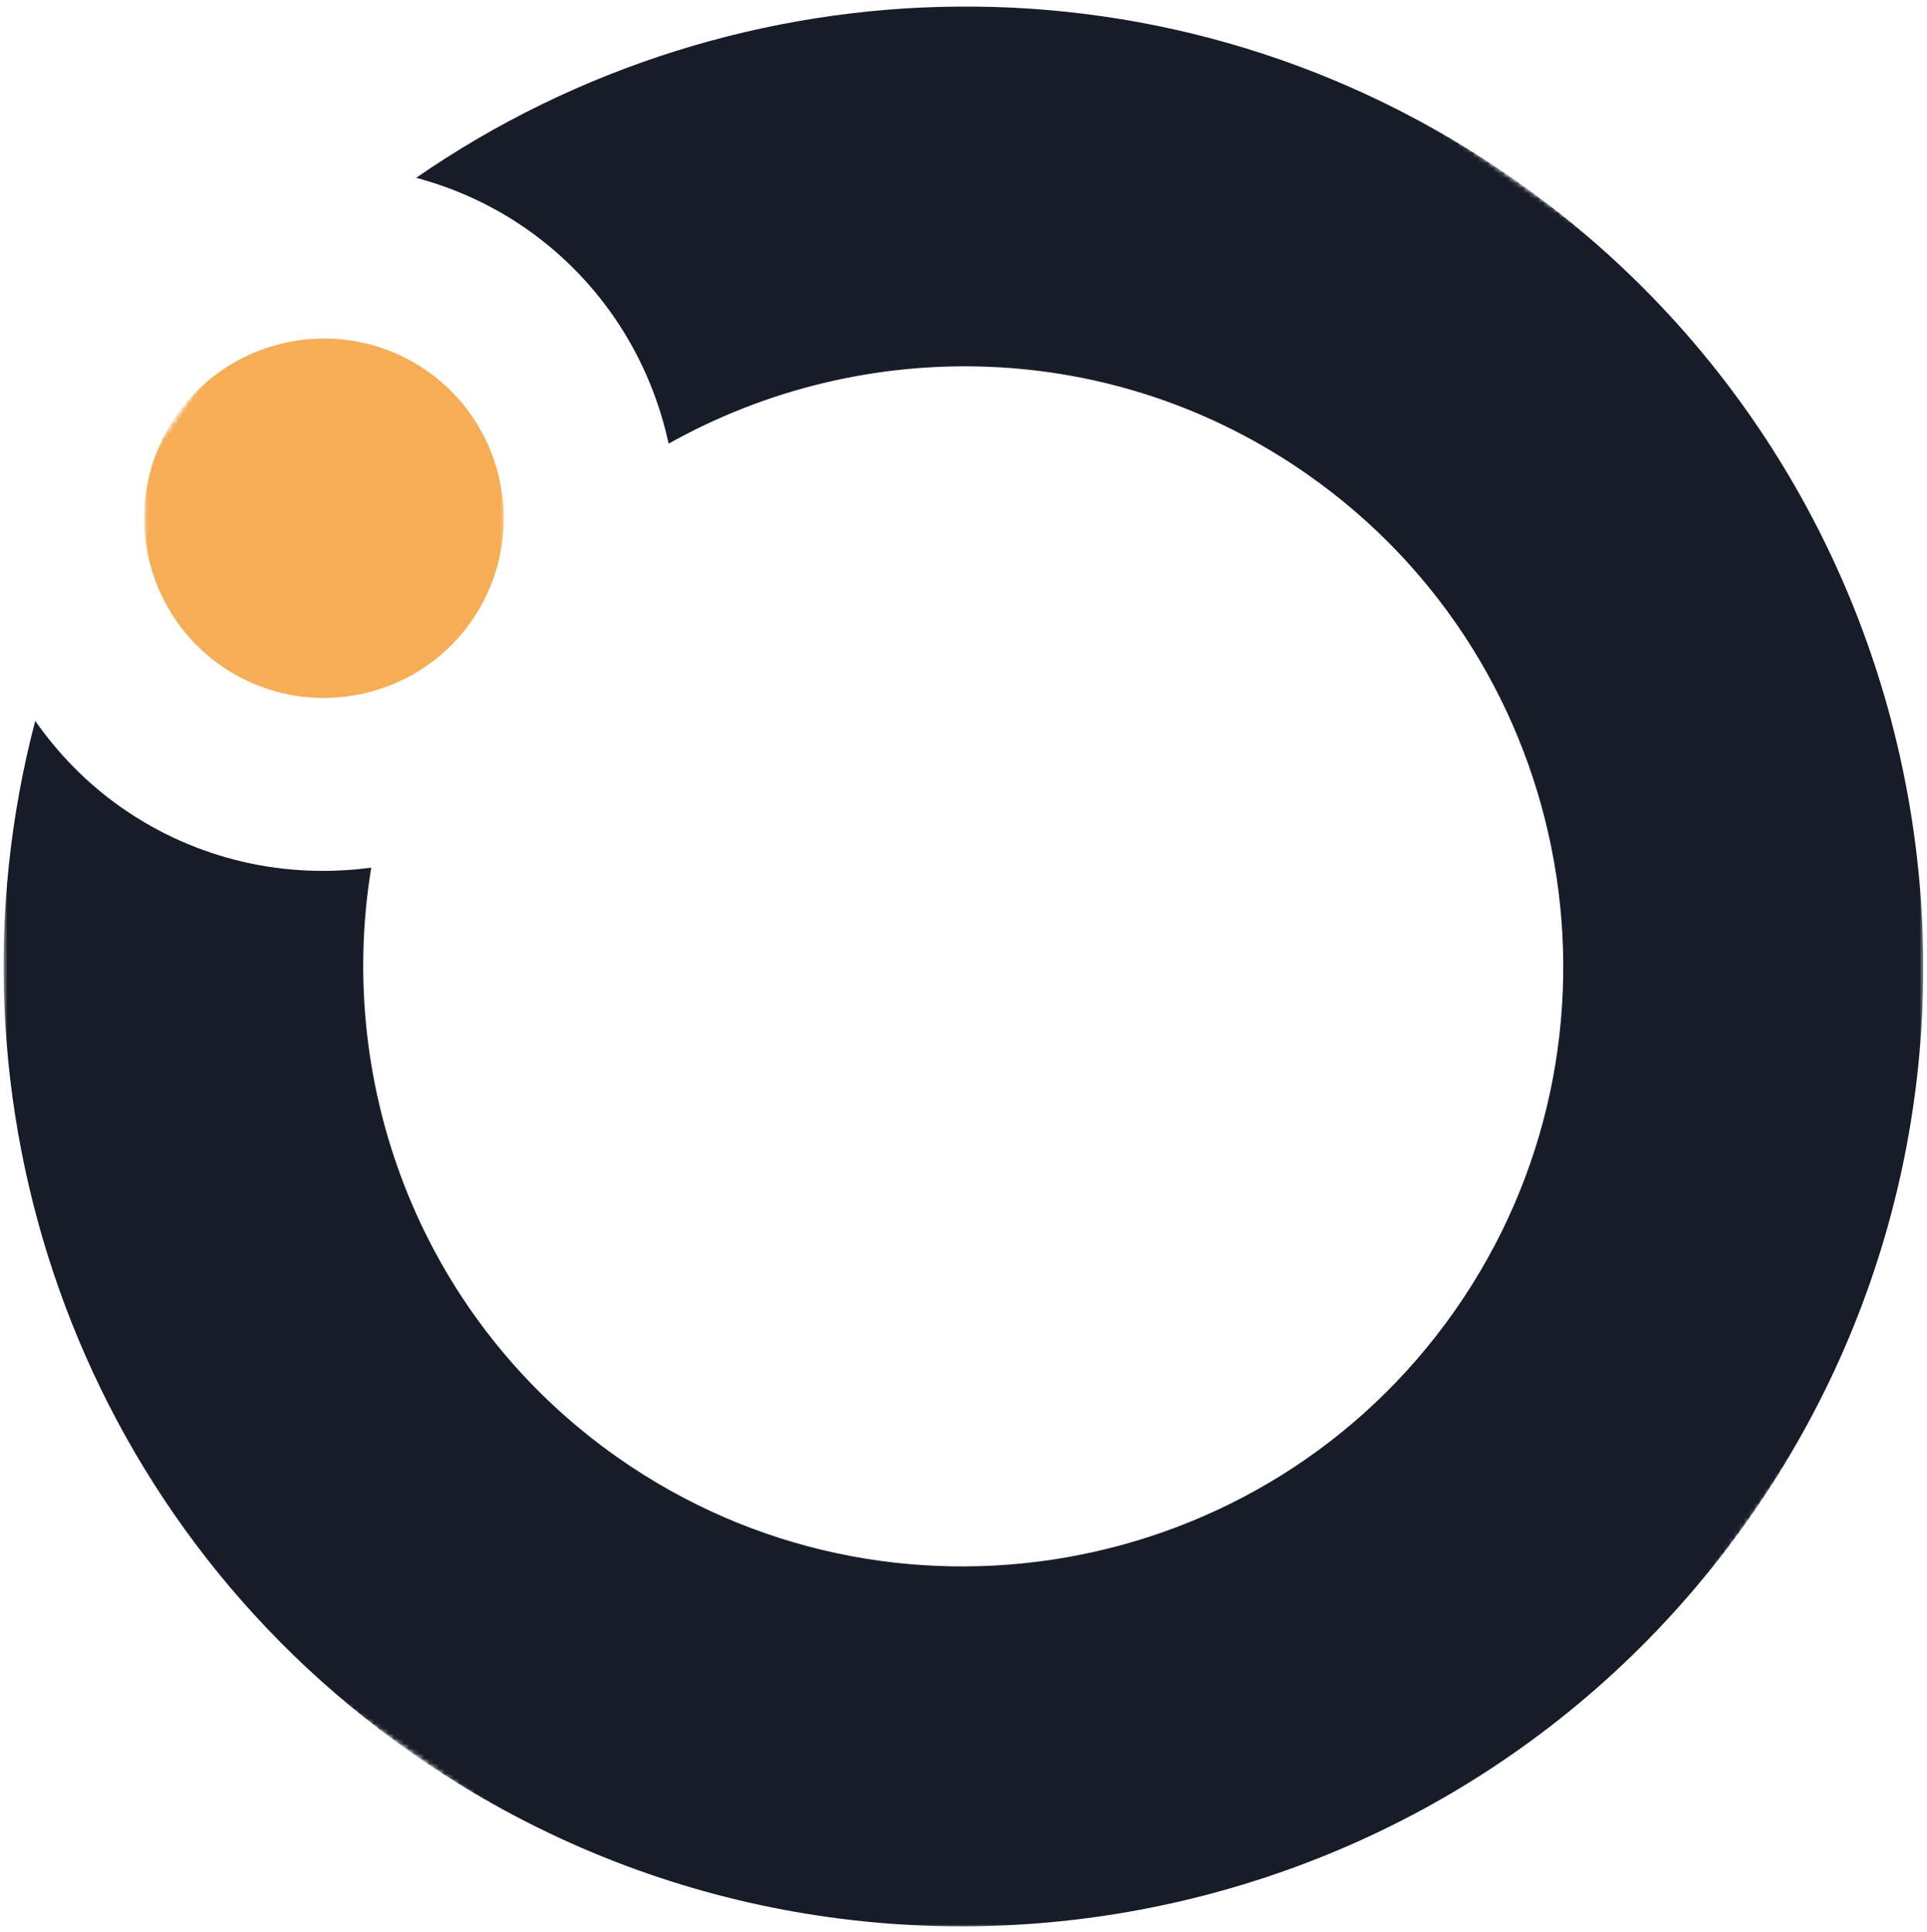 <svg width="384" height="385" viewBox="0 0 384 385" fill="none" xmlns="http://www.w3.org/2000/svg">
<mask id="mask0_17_32" style="mask-type:luminance" maskUnits="userSpaceOnUse" x="0" y="0" width="384" height="385">
<path d="M0.667 0.333H383.333V384.333H0.667V0.333Z" fill="white"/>
</mask>
<g mask="url(#mask0_17_32)">
<mask id="mask1_17_32" style="mask-type:luminance" maskUnits="userSpaceOnUse" x="-75" y="-75" width="535" height="535">
<path d="M145.245 -74.161L459.026 145.87L238.995 459.646L-74.787 239.615L145.245 -74.161Z" fill="white"/>
</mask>
<g mask="url(#mask1_17_32)">
<mask id="mask2_17_32" style="mask-type:luminance" maskUnits="userSpaceOnUse" x="-75" y="-75" width="535" height="535">
<path d="M145.245 -74.161L459.026 145.87L238.995 459.646L-74.787 239.615L145.245 -74.161Z" fill="white"/>
</mask>
<g mask="url(#mask2_17_32)">
<path d="M301.797 35.834C234.417 -11.416 146.969 -8.854 82.932 35.438C90.615 37.505 98.083 40.844 104.969 45.667C120.042 56.24 129.625 71.709 133.24 88.427C172.13 66.609 221.708 67.323 260.594 94.594C314.625 132.479 327.755 207.261 289.87 261.287C251.979 315.318 177.203 328.448 123.172 290.563C84.286 263.292 66.724 216.927 73.984 172.927C57.031 175.229 39.224 171.49 24.151 160.917C17.265 156.094 11.588 150.203 7.021 143.688C-12.797 218.985 14.588 302.068 81.974 349.318C168.396 409.922 288.016 388.917 348.625 302.49C409.229 216.063 388.224 96.443 301.797 35.834Z" fill="#171C28"/>
</g>
</g>
</g>
<mask id="mask3_17_32" style="mask-type:luminance" maskUnits="userSpaceOnUse" x="28" y="67" width="73" height="74">
<path d="M28.667 67H100.667V140.333H28.667V67Z" fill="white"/>
</mask>
<g mask="url(#mask3_17_32)">
<mask id="mask4_17_32" style="mask-type:luminance" maskUnits="userSpaceOnUse" x="-75" y="-75" width="535" height="535">
<path d="M145.245 -74.162L459.026 145.87L238.995 459.646L-74.787 239.615L145.245 -74.162Z" fill="white"/>
</mask>
<g mask="url(#mask4_17_32)">
<mask id="mask5_17_32" style="mask-type:luminance" maskUnits="userSpaceOnUse" x="-75" y="-75" width="535" height="535">
<path d="M145.245 -74.162L459.026 145.87L238.995 459.646L-74.787 239.615L145.245 -74.162Z" fill="white"/>
</mask>
<g mask="url(#mask5_17_32)">
<path d="M43.979 132.635C27.807 121.292 23.875 98.896 35.219 82.719C46.562 66.542 68.953 62.609 85.13 73.953C101.312 85.302 105.24 107.688 93.901 123.865C82.552 140.042 60.161 143.979 43.979 132.635Z" fill="#F6AD55"/>
</g>
</g>
</g>
</svg>
